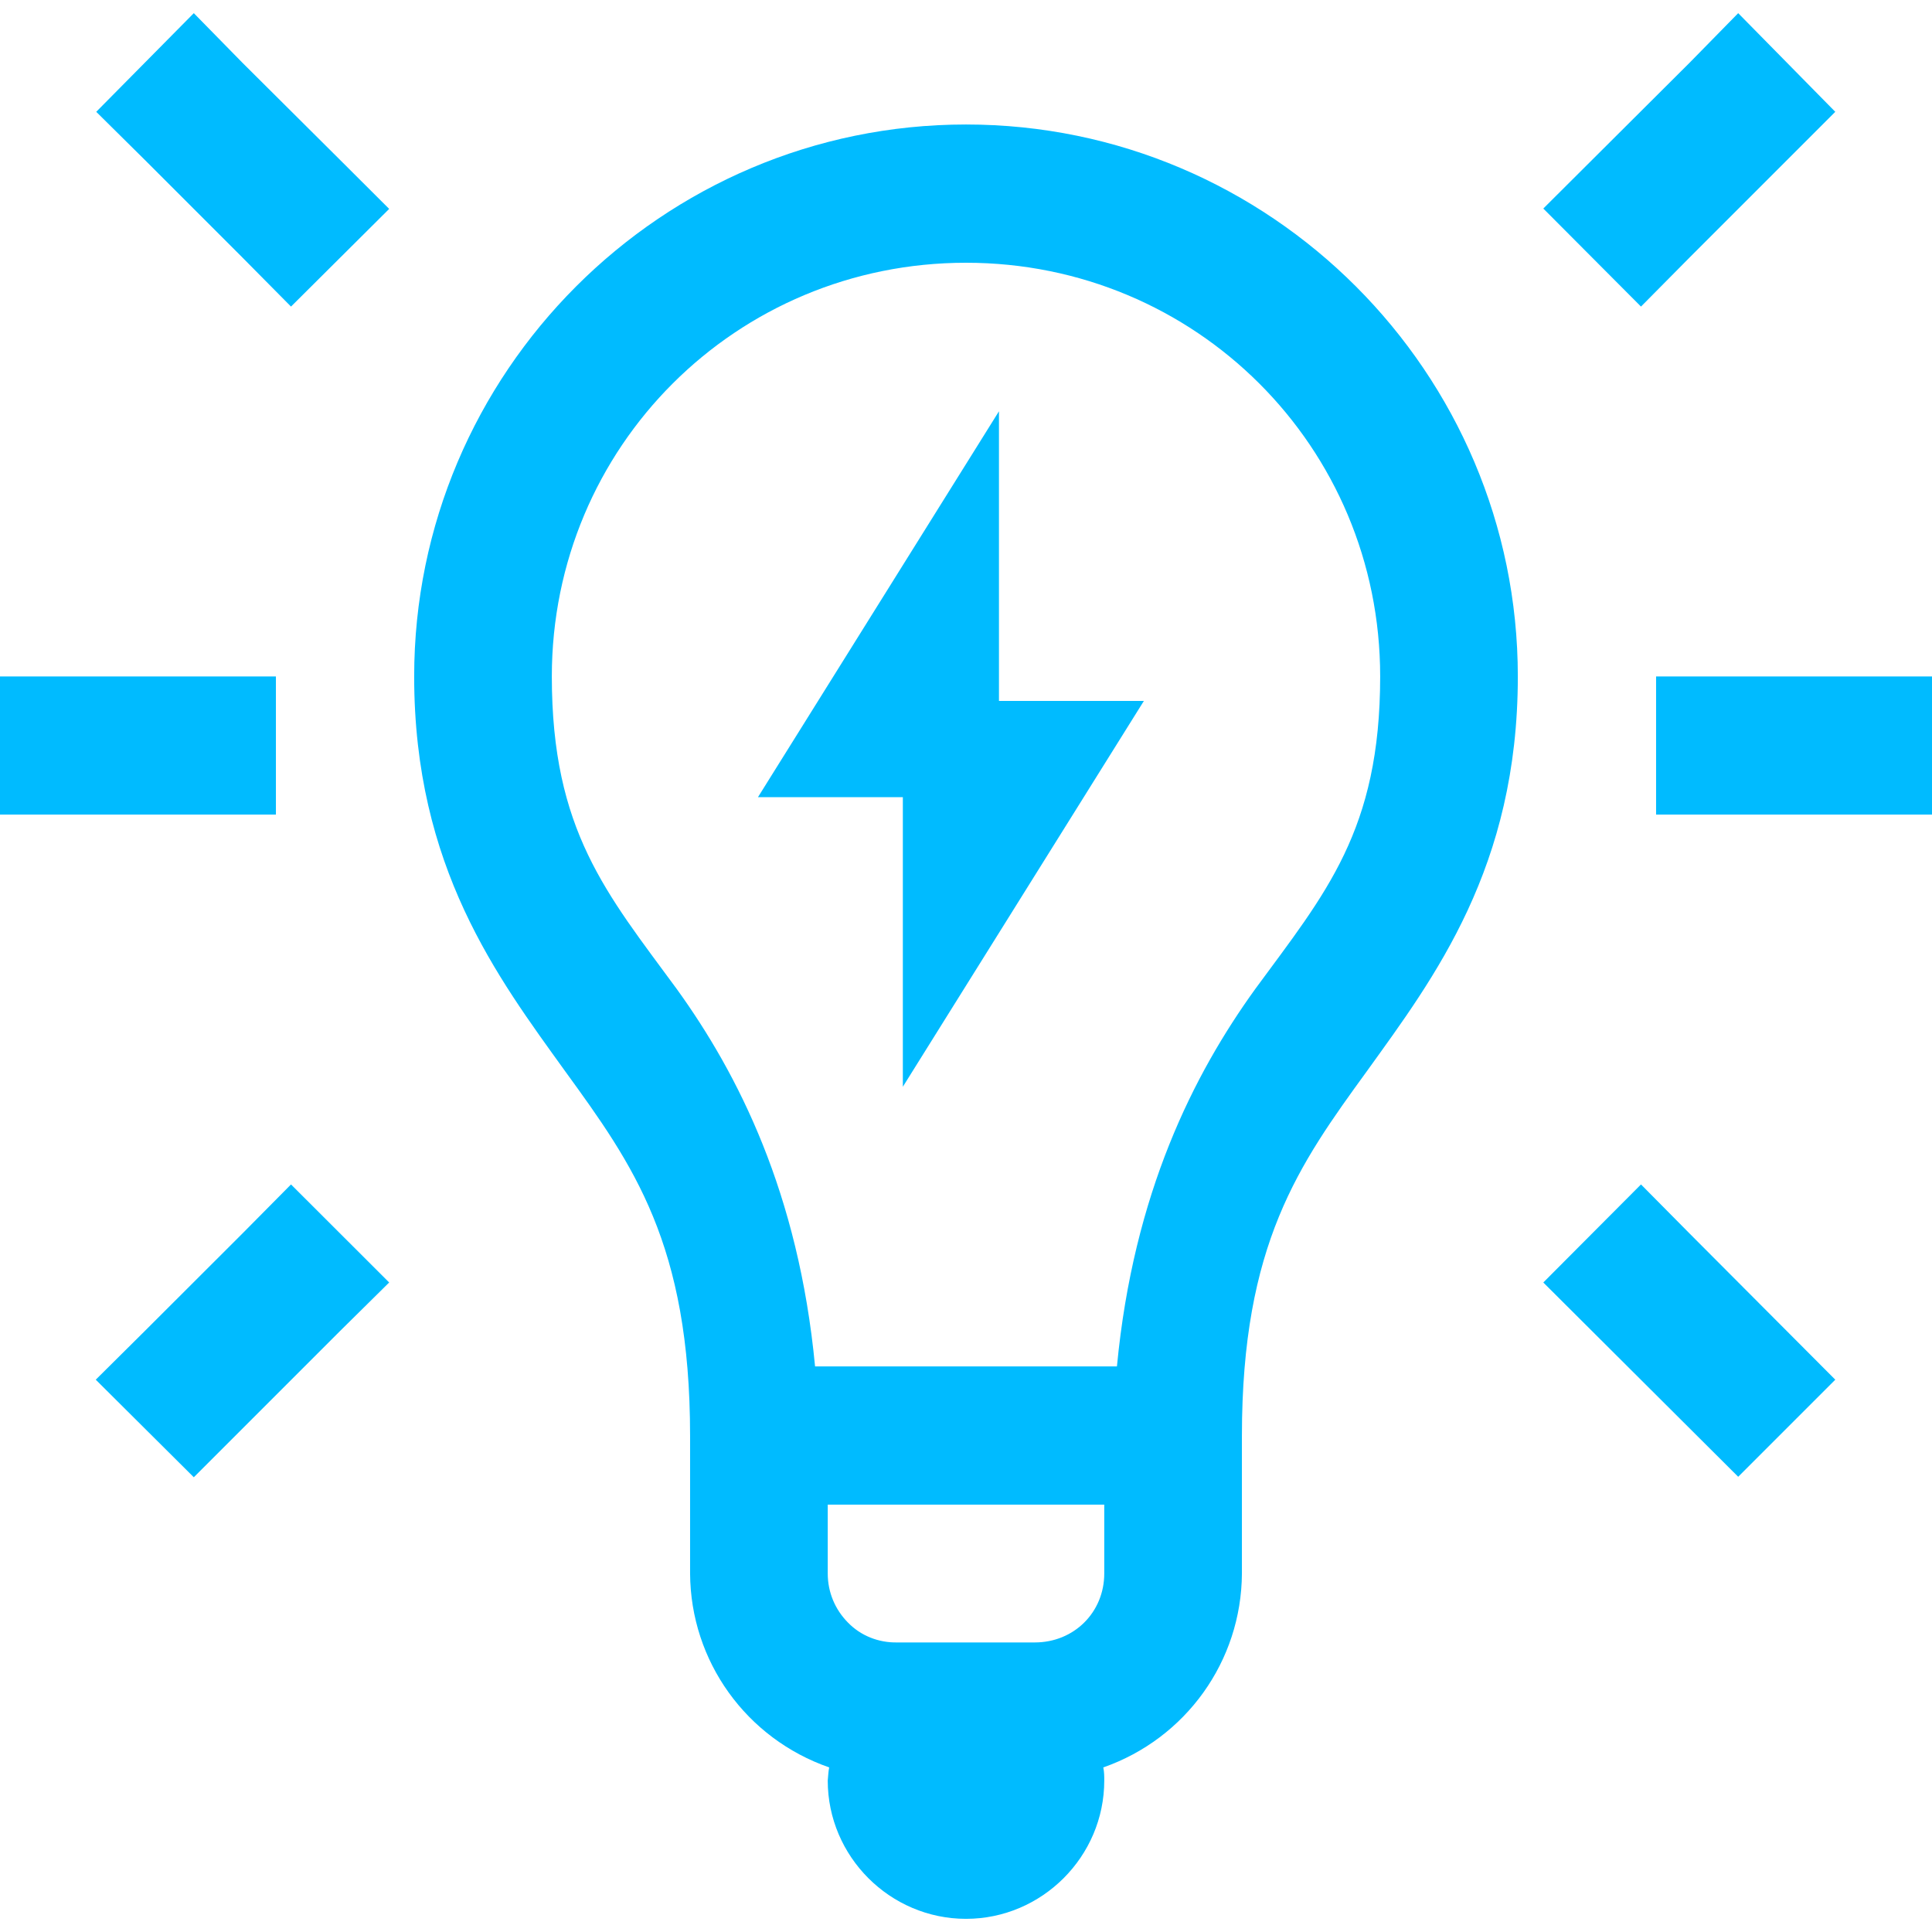 
<svg xmlns="http://www.w3.org/2000/svg" xmlns:xlink="http://www.w3.org/1999/xlink" width="16px" height="16px" viewBox="0 0 16 16" version="1.1">
<g id="surface1">
<path style=" stroke:none;fill-rule:evenodd;fill:#00bbff;fill-opacity:1;" d="M 1.605 0.109 L 0.797 0.926 L 1.199 1.324 L 2.008 2.133 L 2.41 2.539 L 3.223 1.73 L 2.816 1.324 L 2.008 0.52 Z M 14.395 0.109 L 13.992 0.52 L 12.781 1.727 L 13.59 2.539 L 13.992 2.133 L 15.199 0.926 Z M 8 2.176 C 9.902 2.176 11.43 3.699 11.43 5.602 C 11.43 6.879 10.977 7.398 10.395 8.191 C 9.887 8.895 9.387 9.879 9.25 11.316 L 6.75 11.316 C 6.613 9.879 6.113 8.895 5.605 8.191 C 5.023 7.398 4.57 6.879 4.57 5.602 C 4.57 3.699 6.098 2.176 8 2.176 Z M 0 5.602 L 0 6.746 L 2.285 6.746 L 2.285 5.602 Z M 13.715 5.602 L 13.715 6.746 L 16 6.746 L 16 5.602 Z M 2.41 9.809 L 2.008 10.215 L 1.199 11.023 L 0.793 11.426 L 1.605 12.234 L 2.816 11.023 L 3.223 10.621 Z M 13.59 9.809 L 12.781 10.621 L 14.395 12.23 L 15.199 11.426 L 13.992 10.215 Z M 6.855 12.461 L 9.145 12.461 L 9.145 13.031 C 9.145 13.352 8.895 13.602 8.57 13.602 L 7.43 13.602 C 7.277 13.605 7.129 13.547 7.023 13.438 C 6.914 13.328 6.855 13.184 6.855 13.031 Z M 8 1.031 C 5.48 1.031 3.43 3.086 3.43 5.602 C 3.43 7.184 4.121 8.094 4.68 8.871 C 5.242 9.645 5.715 10.301 5.715 11.891 L 5.715 13.031 C 5.719 13.758 6.18 14.398 6.867 14.637 C 6.859 14.676 6.859 14.711 6.855 14.746 C 6.855 15.375 7.371 15.891 8 15.891 C 8.629 15.891 9.145 15.375 9.145 14.746 C 9.145 14.711 9.145 14.676 9.137 14.637 C 9.82 14.398 10.281 13.758 10.285 13.031 L 10.285 11.891 C 10.285 10.301 10.758 9.645 11.32 8.871 C 11.879 8.094 12.57 7.184 12.57 5.602 C 12.57 3.086 10.52 1.031 8 1.031 Z M 8.273 3.406 L 6.277 6.602 L 7.477 6.602 L 7.477 9 L 9.473 5.805 L 8.273 5.805 Z M 8.273 3.406 "/>
</g>
</svg>
